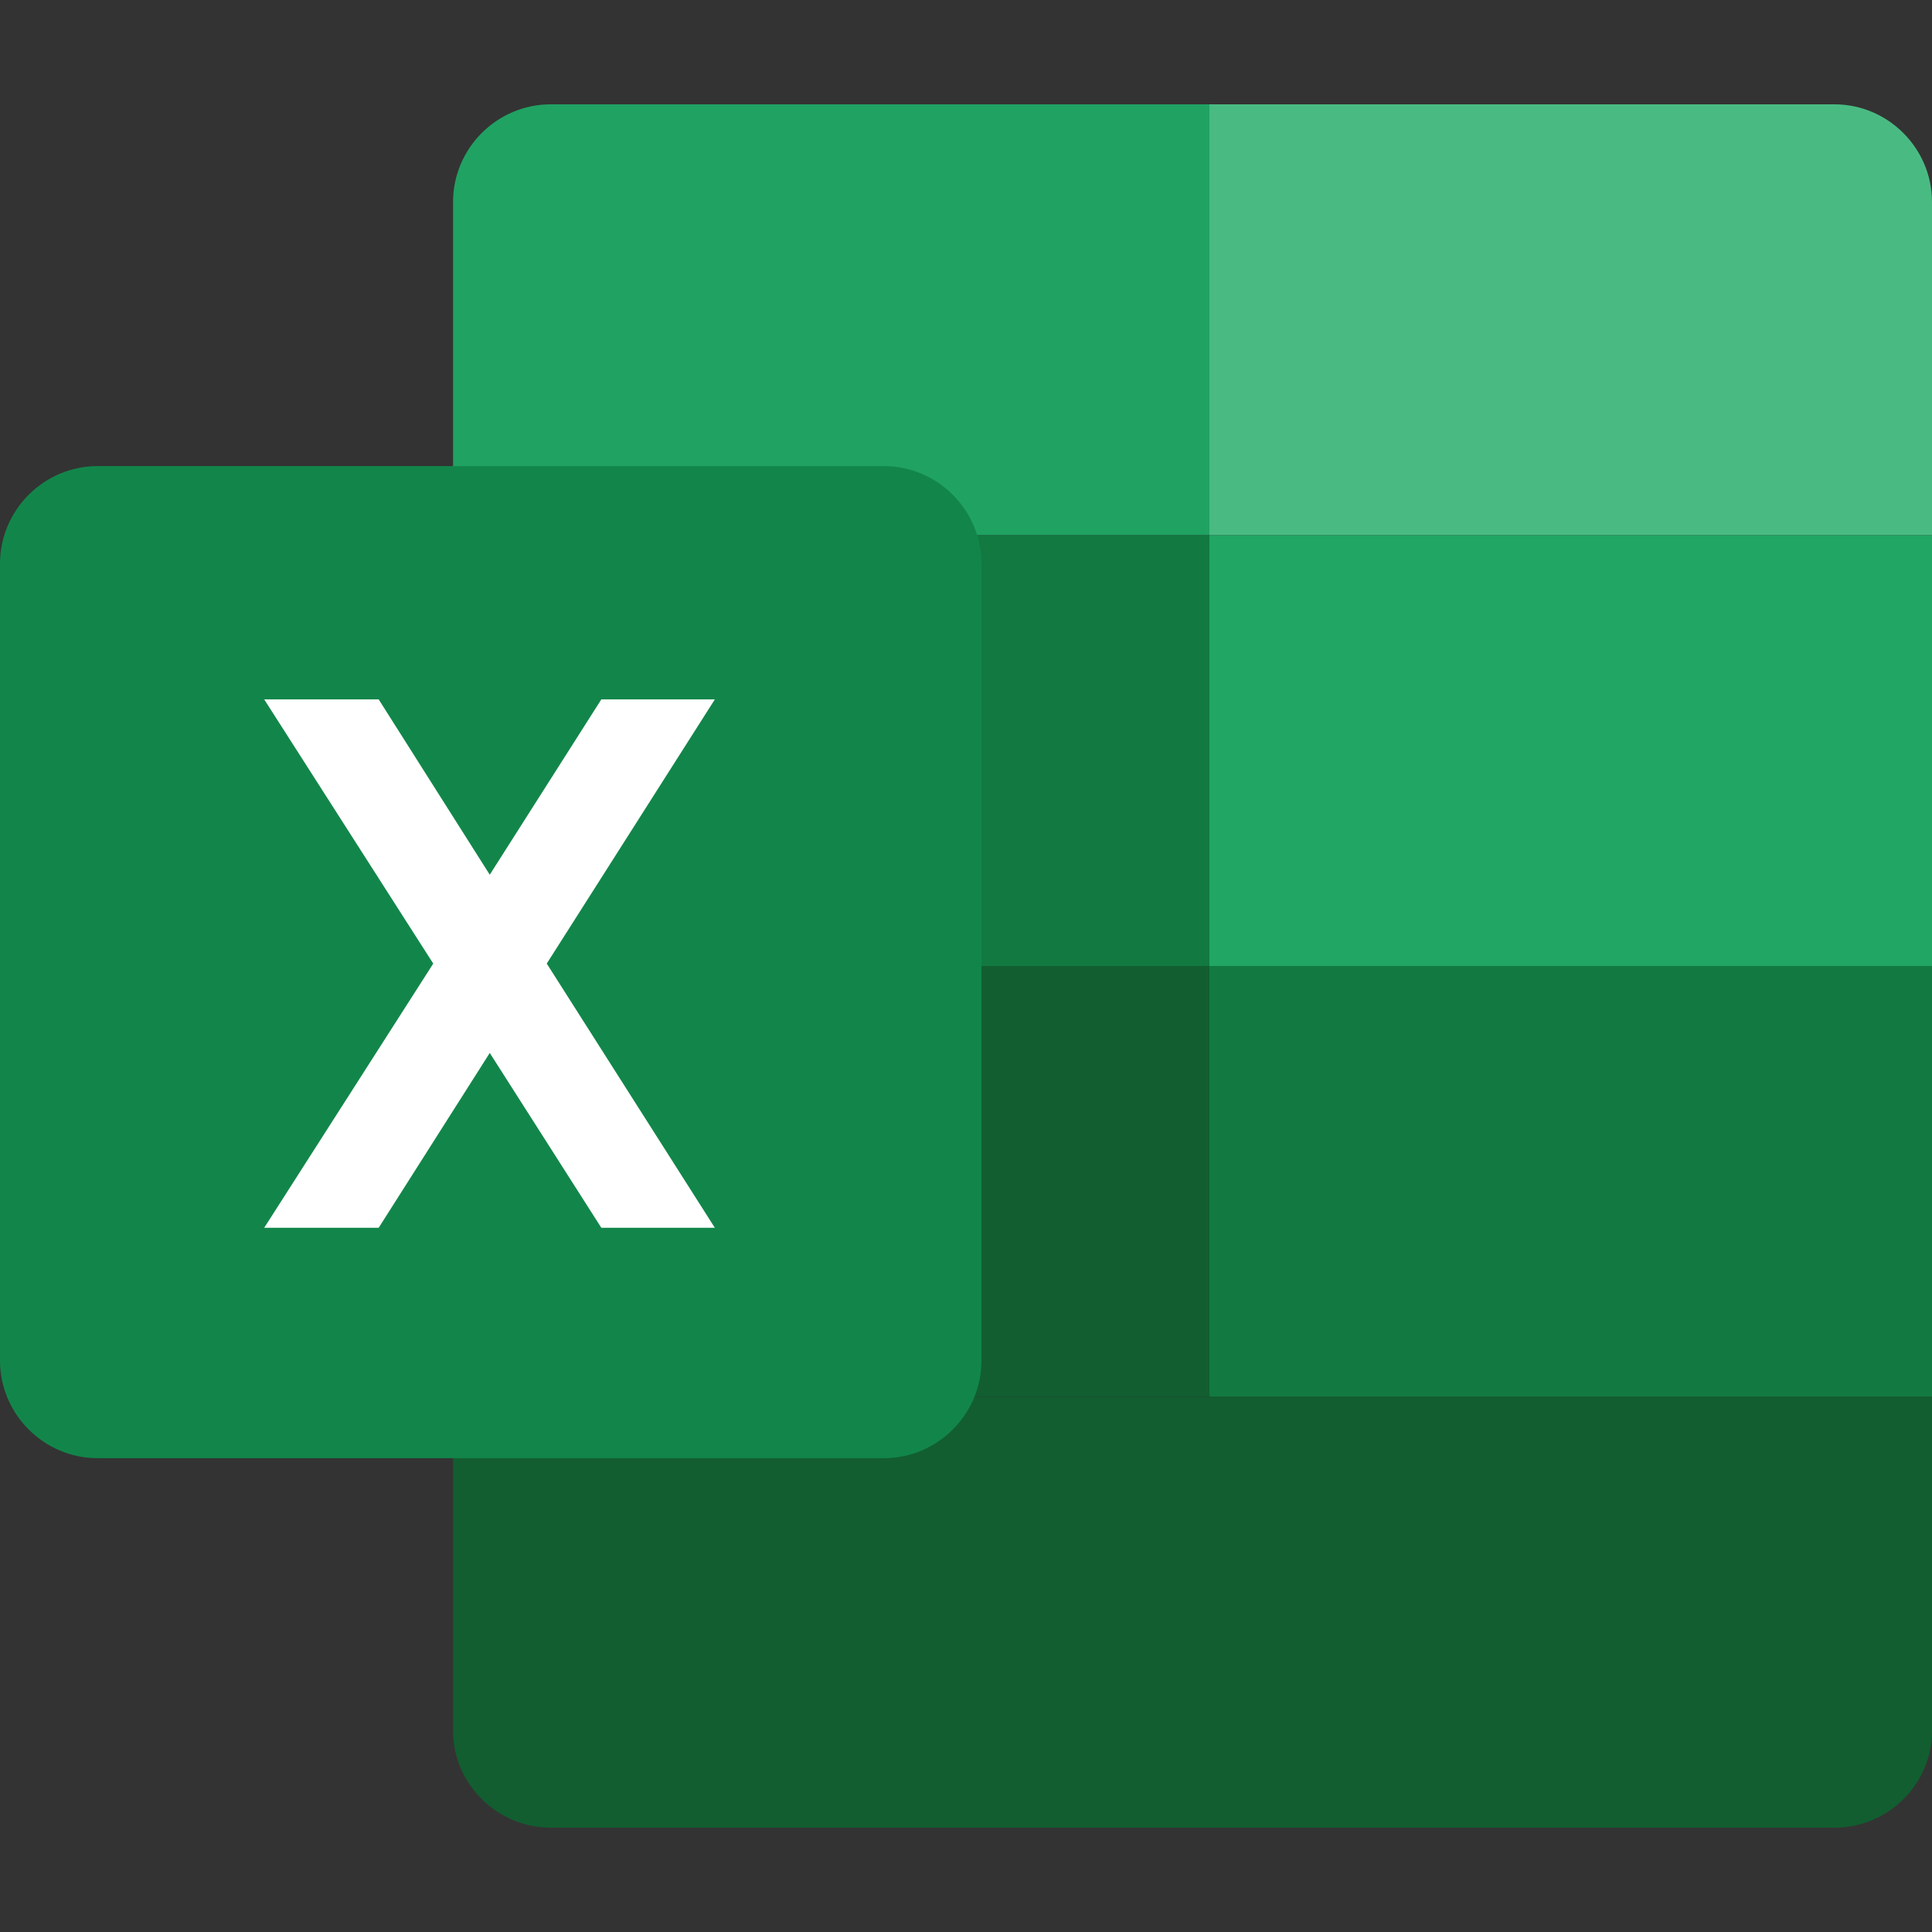 <?xml version="1.0" encoding="UTF-8"?>
<svg id="Layer_1" data-name="Layer 1" xmlns="http://www.w3.org/2000/svg" viewBox="0 0 40 40">
  <rect x="0" y="0" width="40" height="40" fill="#333333" stroke="none"/>
  <defs>
    <style>
      .cls-1 {
        fill: #12864a;
      }

      .cls-1, .cls-2, .cls-3, .cls-4, .cls-5 {
        fill-rule: evenodd;
      }

      .cls-1, .cls-2, .cls-3, .cls-4, .cls-5, .cls-6, .cls-7, .cls-8 {
        stroke-width: 0px;
      }

      .cls-2 {
        fill: #125e30;
      }

      .cls-3 {
        fill: #20a263;
      }

      .cls-4 {
        fill: #49bb82;
      }

      .cls-5 {
        fill: #fff;
      }

      .cls-6 {
        fill: #125e31;
      }

      .cls-7 {
        fill: #21a664;
      }

      .cls-8 {
        fill: #127a41;
      }
    </style>
  </defs>
  <path class="cls-4" d="M25.04,2.16h12.94c1.11,0,2.02.91,2.02,2.02v6.9h-14.96V2.16Z"/>
  <rect class="cls-7" x="25.04" y="11.08" width="14.96" height="8.92"/>
  <rect class="cls-8" x="25.04" y="20" width="14.96" height="8.92"/>
  <path class="cls-3" d="M11.4,2.16h13.64v8.92h-15.66v-6.9c0-1.11.91-2.02,2.02-2.02h0Z"/>
  <rect class="cls-8" x="9.38" y="11.08" width="15.66" height="8.92"/>
  <rect class="cls-6" x="9.38" y="20" width="15.66" height="8.92"/>
  <path class="cls-2" d="M25.04,37.84h-13.64c-1.11,0-2.02-.91-2.02-2v-6.92h30.62v6.92c0,1.1-.91,2-2.02,2h-12.94Z"/>
  <path class="cls-1" d="M2.02,9.65h16.28c1.11,0,2.02.91,2.02,2.02v16.5c0,1.11-.91,2.02-2.02,2.02H2.02c-1.11,0-2.02-.91-2.02-2.02V11.67c0-1.11.91-2.02,2.02-2.02h0Z"/>
  <polygon class="cls-5" points="5.47 14.48 7.84 14.48 10.14 18.11 12.45 14.48 14.8 14.48 11.32 19.95 14.8 25.42 12.45 25.42 10.14 21.8 7.84 25.42 5.47 25.42 8.97 19.95 5.47 14.48"/>
</svg>